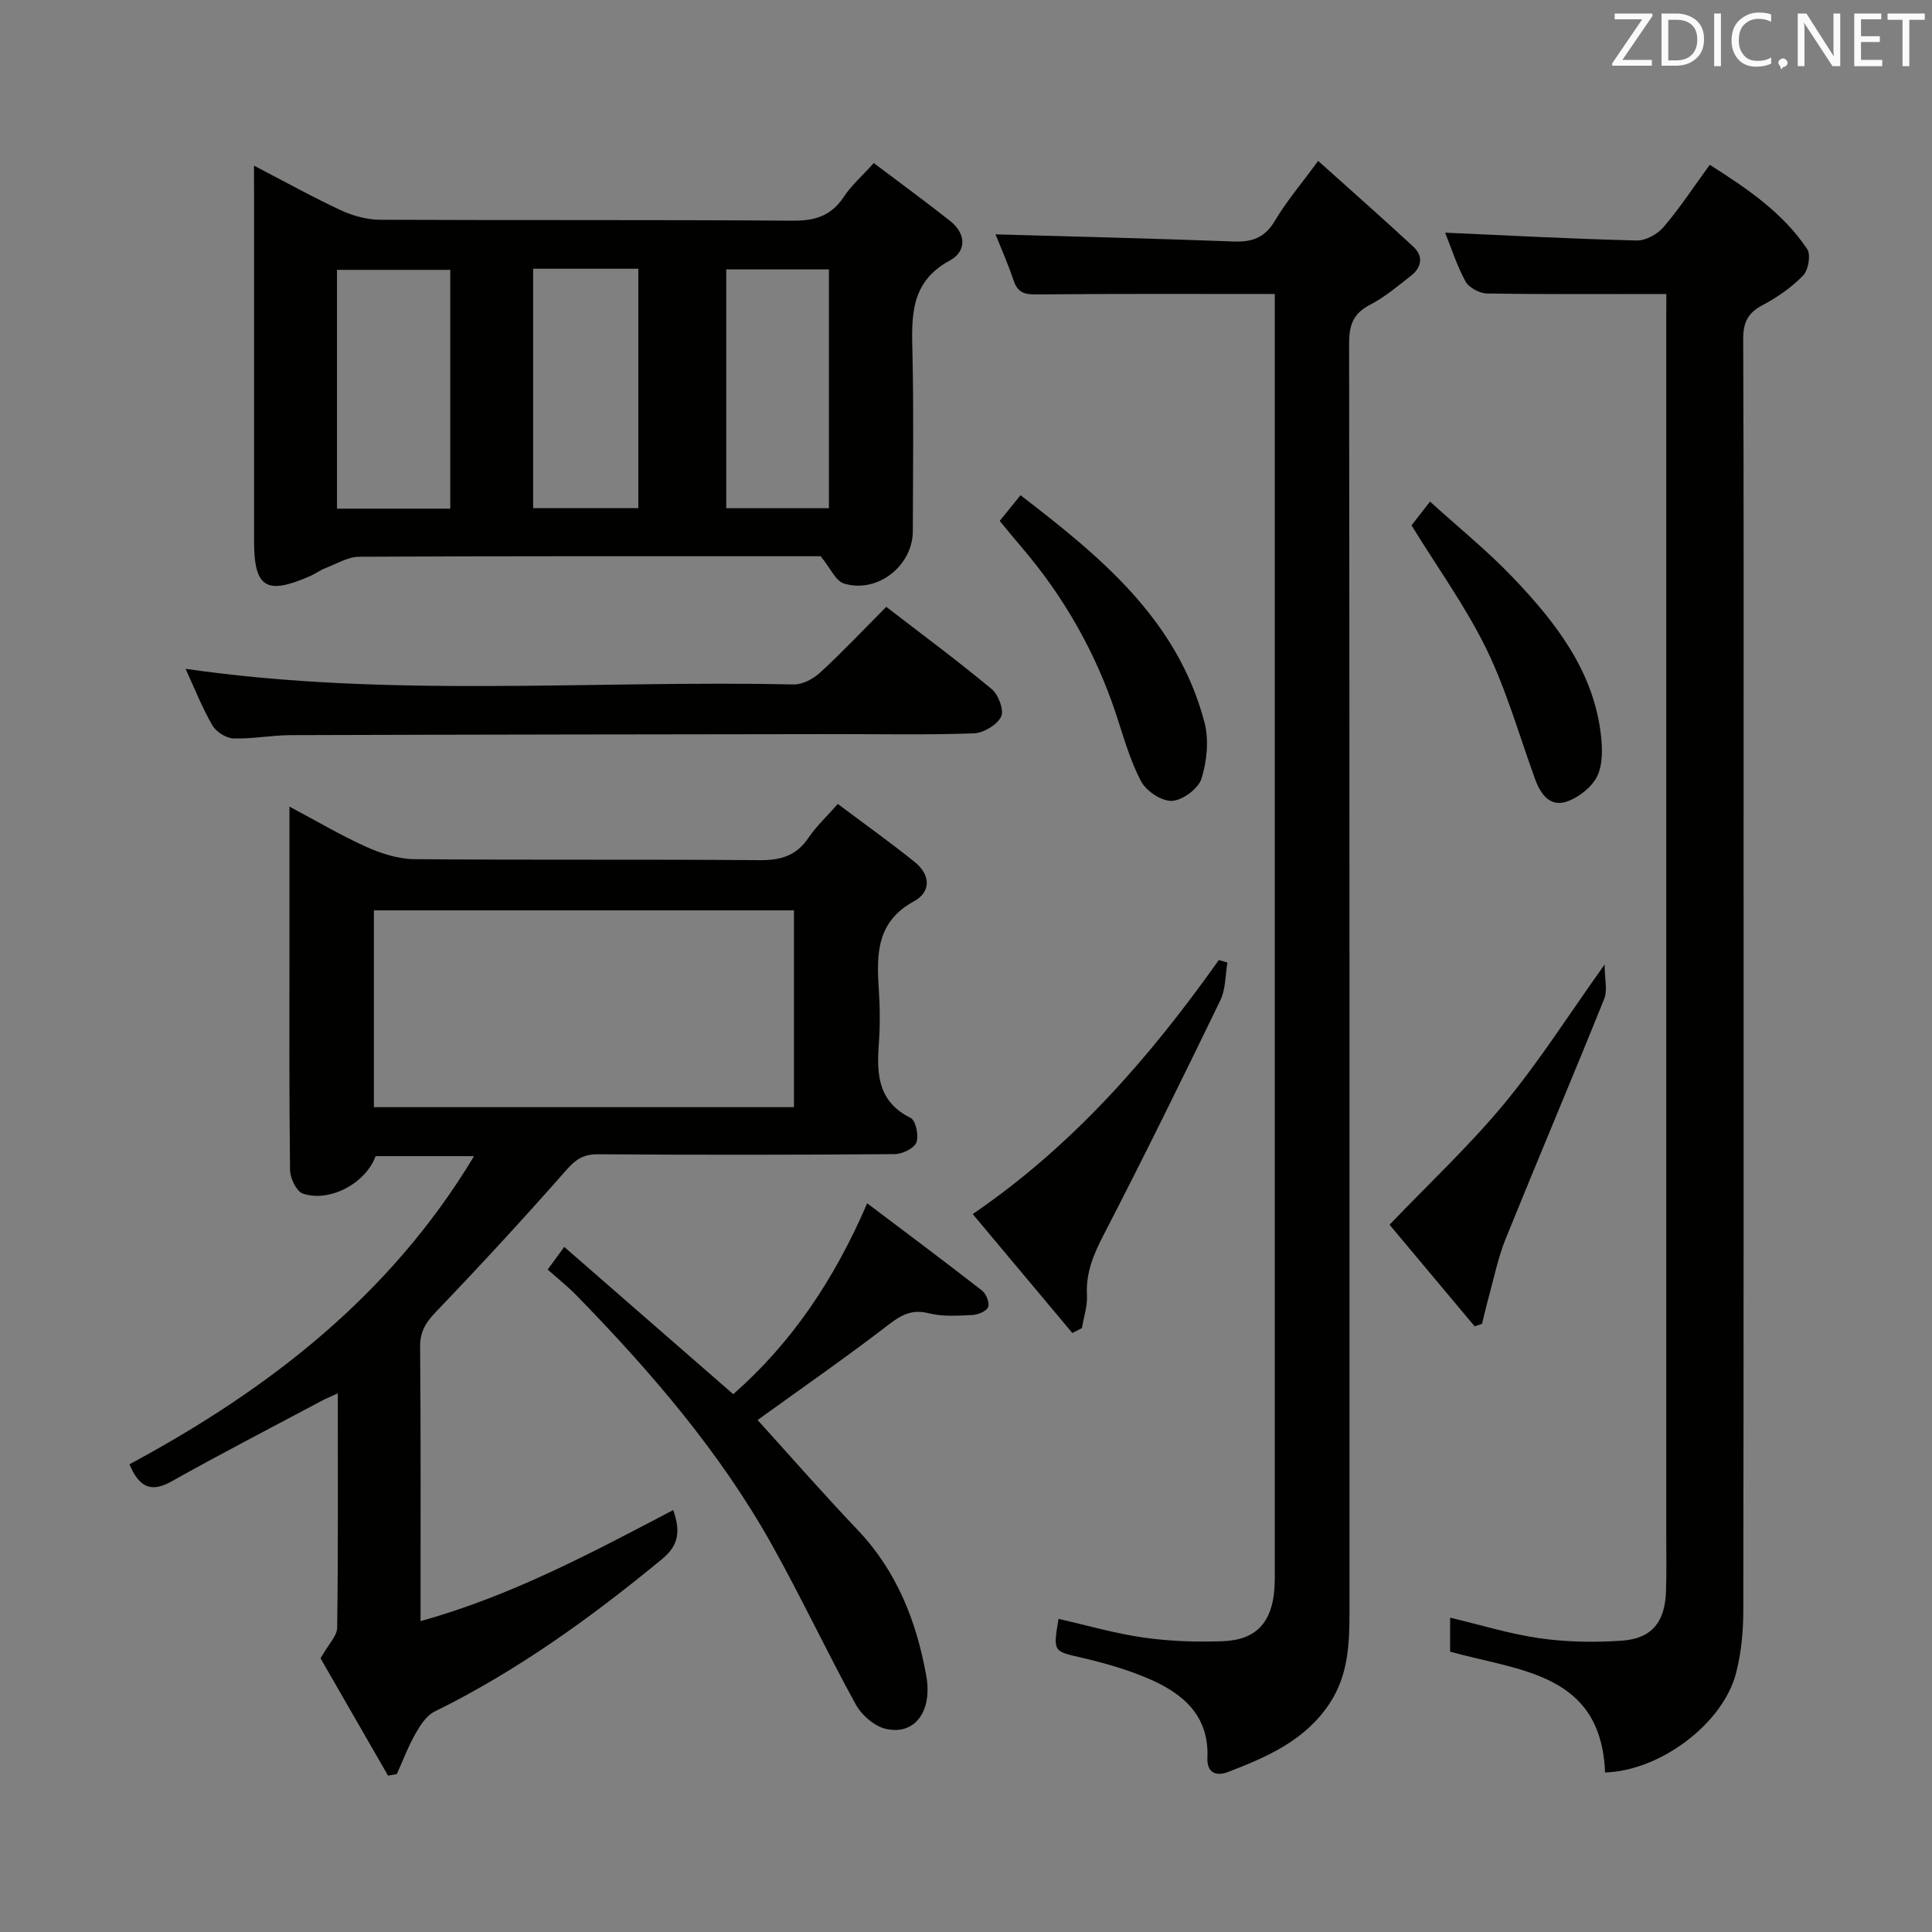 <svg enable-background="new 0 0 400 400" viewBox="0 0 400 400" xmlns="http://www.w3.org/2000/svg"><rect x="0" y="0" width="400" height="400" fill="#808080" stroke="none"/><g fill="#010100"><path d="m87.07 335.64c18.87-5.26 35.4-14.14 52.32-23 1.4 4.1 1.36 7.12-2.27 10.11-14.69 12.11-30.01 23.18-47.16 31.62-1.67.82-2.96 2.83-3.94 4.56-1.51 2.67-2.6 5.57-3.86 8.37-.61.11-1.21.22-1.82.33-4.91-8.53-9.82-17.07-13.98-24.3 1.65-2.93 3.43-4.62 3.45-6.33.21-15.99.13-31.98.13-48.52-1.35.62-2.33 1.01-3.27 1.51-10.4 5.54-20.87 10.95-31.14 16.71-4.31 2.42-6.72 1.19-8.73-3.53 28.61-15.4 53.89-34.77 71.35-63.8-7.24 0-13.81 0-20.39 0-1.98 5.51-9.37 9.63-15.04 7.76-1.32-.43-2.65-3.17-2.67-4.87-.2-15.83-.12-31.66-.12-47.49 0-8.96 0-17.92 0-27.77 5.78 3.07 10.75 6.02 15.99 8.37 3.07 1.37 6.56 2.48 9.87 2.51 23.83.21 47.66.01 71.49.21 4.38.04 7.61-.93 10.11-4.64 1.56-2.32 3.66-4.26 6.07-7 5.4 4.05 10.76 7.88 15.89 11.99 3.24 2.59 3.56 6.16-.15 8.18-7.74 4.22-7.74 10.96-7.25 18.24.25 3.82.27 7.68-.01 11.49-.46 6.26-.04 11.82 6.59 15.1 1.07.53 1.74 3.7 1.19 5.1-.49 1.24-2.93 2.39-4.51 2.4-20.5.16-40.99.17-61.49.03-3-.02-4.57 1.11-6.51 3.31-8.77 9.97-17.78 19.74-26.97 29.33-2.11 2.2-3.29 4.1-3.26 7.25.16 18.67.09 37.32.09 56.77zm77.31-106.41c0-13.89 0-27.41 0-40.75-29.32 0-58.2 0-86.97 0v40.75z"/><path d="m345 60.87c-12.9 0-25.02.09-37.15-.11-1.53-.03-3.73-1.2-4.43-2.49-1.82-3.32-2.97-7-4.22-10.1 13.21.59 26.43 1.3 39.66 1.62 1.88.05 4.32-1.32 5.59-2.81 3.33-3.9 6.16-8.23 9.54-12.86 7.71 4.9 15.1 9.88 20.17 17.45.79 1.18.24 4.36-.85 5.48-2.39 2.46-5.35 4.52-8.4 6.13s-4.01 3.59-4 7.02c.14 33.82.08 67.64.08 101.46 0 53.98.03 107.95-.06 161.93-.01 4.28-.43 8.67-1.5 12.8-2.71 10.5-15.72 20.24-27.12 20.58-.82-20.63-17.68-20.99-32.08-25.01 0-2.16 0-4.41 0-7.04 6.2 1.47 12.32 3.37 18.58 4.27 5.55.79 11.3.88 16.91.5 6.25-.41 9.01-3.85 9.21-10.24.13-4.16.05-8.33.05-12.49 0-83.46 0-166.93 0-250.39.02-1.96.02-3.93.02-5.7z"/><path d="m52.59 34.3c6.63 3.44 12.26 6.58 18.09 9.28 2.46 1.14 5.33 1.9 8.02 1.92 28.49.13 56.98-.02 85.47.19 4.62.03 7.94-1.02 10.52-4.93 1.54-2.33 3.72-4.23 6.22-7 5.3 4 10.61 7.89 15.77 11.96 3.38 2.66 3.49 6.31-.07 8.24-8.33 4.52-7.86 11.81-7.69 19.51.27 12.16.09 24.32.07 36.49-.01 7.22-7.4 13.01-14.31 10.83-1.66-.52-2.68-3.06-4.77-5.63-.32 0-1.95 0-3.57 0-30.66 0-61.32-.05-91.97.11-2.36.01-4.73 1.49-7.05 2.38-1.08.41-2.03 1.14-3.09 1.61-9.12 4.01-11.63 2.44-11.63-7.27 0-23.83 0-47.65 0-71.48-.01-1.75-.01-3.51-.01-6.21zm40.63 71.01c0-16.88 0-33.13 0-49.44-8.07 0-15.78 0-23.45 0v49.44zm17.16-49.67v49.56h21.78c0-16.72 0-33.05 0-49.56-7.34 0-14.27 0-21.78 0zm39.98.14v49.44h21.26c0-16.6 0-32.83 0-49.44-7.09 0-13.99 0-21.26 0z"/><path d="m263.93 60.87c-16.93 0-33.05-.08-49.17.09-2.51.03-4.02-.27-4.88-2.83-1.15-3.43-2.63-6.75-3.77-9.61 16.49.47 32.9.86 49.29 1.48 3.85.15 6.49-.78 8.56-4.3 2.35-3.98 5.4-7.54 8.95-12.39 6.78 6.09 13.32 11.85 19.71 17.77 2.12 1.97 1.73 4.27-.48 6-2.75 2.15-5.46 4.46-8.52 6.04-3.49 1.8-4.3 4.22-4.3 7.96.1 87.45.08 174.91.08 262.36 0 6.67-.2 13.28-4.08 19.18-5.07 7.72-12.99 11.15-21.09 14.26-2.28.88-4.39.3-4.25-2.94.38-8.77-5.11-13.36-12.2-16.4-4.39-1.88-9.06-3.22-13.72-4.3-6-1.39-6.05-1.18-4.9-8.07 5.91 1.34 11.77 3.05 17.74 3.89 5.4.76 10.94.94 16.39.73 6.8-.27 10.09-3.96 10.56-10.86.11-1.66.08-3.33.08-5 0-85.95 0-171.91 0-257.86 0-1.79 0-3.58 0-5.2z"/><path d="m113.39 262.85c1.28-1.75 2.05-2.79 3.43-4.69 11.72 10.21 23.21 20.22 34.99 30.49 11.92-10.46 20.82-23.47 27.73-39.52 8.18 6.18 16.06 12.05 23.81 18.09.85.67 1.58 2.57 1.23 3.41-.37.88-2.11 1.57-3.29 1.63-2.98.14-6.11.36-8.94-.35-3.5-.89-5.67.27-8.38 2.35-8.81 6.78-17.95 13.12-27.12 19.74 6.66 7.34 13.52 15.2 20.7 22.74 8.13 8.54 12.18 18.89 14.22 30.19 1.33 7.41-2.39 12.42-8.42 11-2.35-.56-4.95-2.82-6.16-5.02-6-10.9-11.29-22.2-17.36-33.05-10.8-19.31-25.14-35.94-40.52-51.71-1.73-1.77-3.7-3.33-5.92-5.3z"/><path d="m38.42 138.47c42.11 6.1 84.07 2.32 125.9 3.24 1.84.04 4.09-1.17 5.52-2.49 4.64-4.28 8.98-8.88 13.65-13.58 7.46 5.75 14.81 11.19 21.83 17.03 1.4 1.16 2.61 4.42 1.95 5.72-.87 1.71-3.64 3.37-5.65 3.44-9.48.35-18.98.15-28.48.16-37.64.05-75.28.09-112.92.21-3.97.01-7.96.82-11.91.68-1.51-.05-3.57-1.37-4.34-2.71-2.13-3.67-3.7-7.68-5.55-11.7z"/><path d="m222.02 275.99c-6.8-8.12-13.61-16.25-20.63-24.63 20.89-14.27 36.78-32.61 50.96-52.6.59.18 1.19.35 1.78.53-.46 2.62-.35 5.51-1.47 7.81-7.87 16.25-15.83 32.45-24.12 48.48-2.12 4.09-3.76 7.95-3.5 12.63.12 2.23-.66 4.5-1.04 6.75-.66.34-1.32.68-1.98 1.03z"/><path d="m305.31 274.6c-6.01-7.17-12.01-14.34-17.62-21.03 8.2-8.57 16.55-16.37 23.77-25.1 7.27-8.79 13.42-18.5 20.76-28.78 0 2.91.64 5.31-.1 7.15-6.68 16.59-13.68 33.06-20.39 49.64-1.58 3.9-2.41 8.11-3.54 12.19-.5 1.79-.9 3.61-1.35 5.41-.51.16-1.02.34-1.53.52z"/><path d="m206.98 107.85c1.42-1.75 2.65-3.27 4.31-5.32 16.63 12.79 32.5 25.78 38.09 47.05.95 3.62.5 8.01-.63 11.63-.64 2.07-3.89 4.47-6.08 4.6-2.12.12-5.33-1.99-6.4-4.01-2.31-4.35-3.65-9.24-5.21-13.97-4.24-12.78-10.77-24.25-19.5-34.48-1.5-1.74-2.95-3.53-4.58-5.5z"/><path d="m292.24 108.77c.86-1.1 1.97-2.53 3.83-4.92 5.9 5.36 11.93 10.22 17.22 15.78 8.76 9.2 16.57 19.17 18.15 32.41.34 2.87.43 6.24-.77 8.69-1.12 2.28-3.85 4.41-6.33 5.24-3.43 1.15-5.38-1.54-6.51-4.64-3.28-9.02-5.9-18.36-10.08-26.95-4.26-8.73-10.05-16.73-15.51-25.61z"/></g><path d="m342.2 3.2-6.3 9.2h6.1v1.2h-8.2v-.5l6.2-9.1h-5.7v-1.2h7.8v.4z" fill="#fafafb"/><path d="m344 13.7v-10.9h3.1c1.6 0 3 .5 4.1 1.4 1.1 1 1.6 2.2 1.6 3.9s-.5 3-1.6 4-2.5 1.5-4.2 1.5h-3zm1.4-9.6v8.4h1.6c1.4 0 2.5-.4 3.2-1.1.8-.8 1.2-1.8 1.2-3.2s-.4-2.4-1.2-3.1-1.8-1-3.1-1z" fill="#fafafb"/><path d="m356.3 2.8v10.9h-1.4v-10.9z" fill="#fafafb"/><path d="m366.6 13.2c-.8.4-1.8.6-3 .6-1.6 0-2.8-.5-3.7-1.5s-1.4-2.3-1.4-3.9c0-1.7.5-3.2 1.6-4.2s2.4-1.6 4-1.6c1 0 1.9.1 2.6.4v1.5c-.8-.4-1.6-.6-2.6-.6-1.2 0-2.2.4-3 1.2s-1.1 1.9-1.1 3.3c0 1.3.4 2.3 1.1 3.1s1.6 1.1 2.8 1.1c1.1 0 2-.2 2.8-.7v1.3z" fill="#fafafb"/><path d="m368.2 13c0-.3.1-.5.3-.6.2-.2.4-.3.6-.3.3 0 .5.1.7.3s.3.4.3.6-.1.5-.3.6c-.2.2-.4.3-.7.3-.3 1-.5-.1-.6-.3-.2-.2-.3-.4-.3-.6z" fill="#fafafb"/><path d="m381.1 13.7h-1.7l-5.5-8.4c-.2-.2-.3-.5-.4-.7 0 .2.1.8.1 1.5v7.6h-1.4v-10.9h1.8l5.3 8.3c.3.4.4.6.4.8 0-.3-.1-.8-.1-1.6v-7.5h1.4v10.9z" fill="#fafafb"/><path d="m389.7 13.7h-5.8v-10.9h5.6v1.2h-4.2v3.5h3.9v1.2h-3.9v3.7h4.4z" fill="#fafafb"/><path d="m398.4 4.1h-3.1v9.6h-1.4v-9.6h-3.1v-1.3h7.7v1.3z" fill="#fafafb"/></svg>